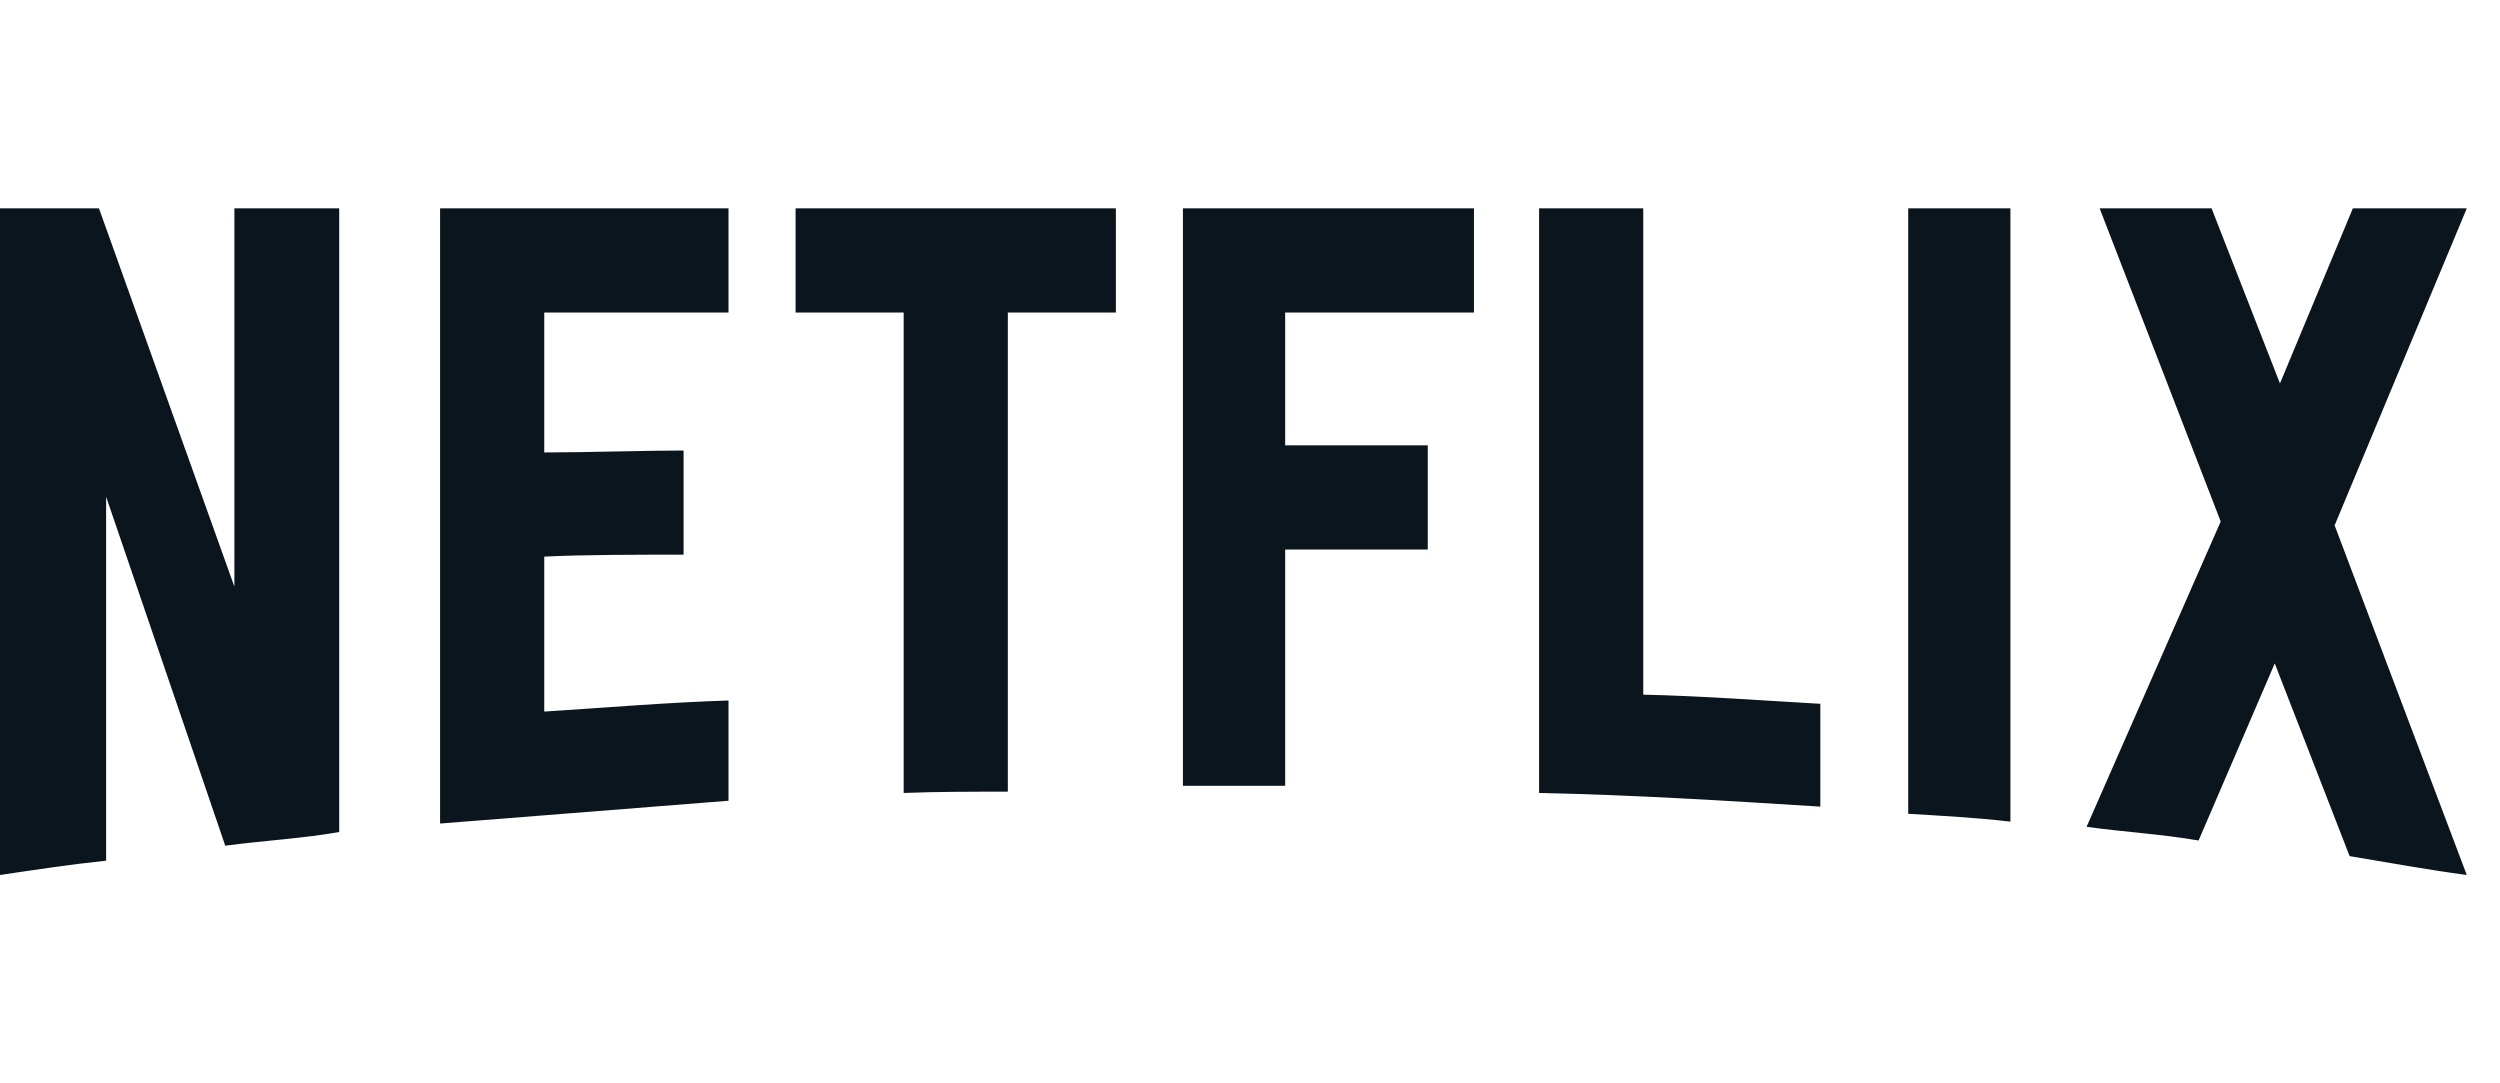 <svg width="60" height="26" viewBox="0 0 60 26" fill="none" xmlns="http://www.w3.org/2000/svg">
<g clipPath="url(#clip0_3919_7034)">
<path d="M8.141 19.969C7.25 20.125 6.344 20.172 5.406 20.297L2.547 11.922V20.656C1.656 20.75 0.844 20.875 0 21V5H2.375L5.625 14.078V5H8.141V19.969ZM13.062 10.859C14.031 10.859 15.516 10.812 16.406 10.812V13.312C15.297 13.312 14 13.312 13.062 13.359V17.078C14.531 16.984 16 16.859 17.484 16.812V19.218L10.562 19.765V5H17.484V7.5H13.062V10.859ZM26.781 7.5H24.188V19C23.344 19 22.5 19 21.688 19.031V7.5H19.094V5H26.781L26.781 7.5ZM30.844 10.688H34.266V13.188H30.844V18.859H28.39V5H35.375V7.5H30.844V10.688ZM39.438 16.672C40.859 16.703 42.297 16.813 43.688 16.891V19.359C41.453 19.219 39.219 19.078 36.938 19.031V5H39.438V16.672ZM45.797 19.531C46.594 19.578 47.438 19.625 48.25 19.719V5H45.797V19.531ZM59.203 5L56.031 12.609L59.203 21C58.266 20.875 57.328 20.703 56.391 20.547L54.594 15.922L52.766 20.172C51.859 20.016 50.984 19.969 50.078 19.844L53.297 12.516L50.391 5H53.078L54.719 9.203L56.469 5L59.203 5Z" fill="#0B151E"/>
</g>
<defs>
<clipPath id="clip0_3919_7034">
<rect width="59.203" height="26" fill="white"/>
</clipPath>
</defs>
</svg>
